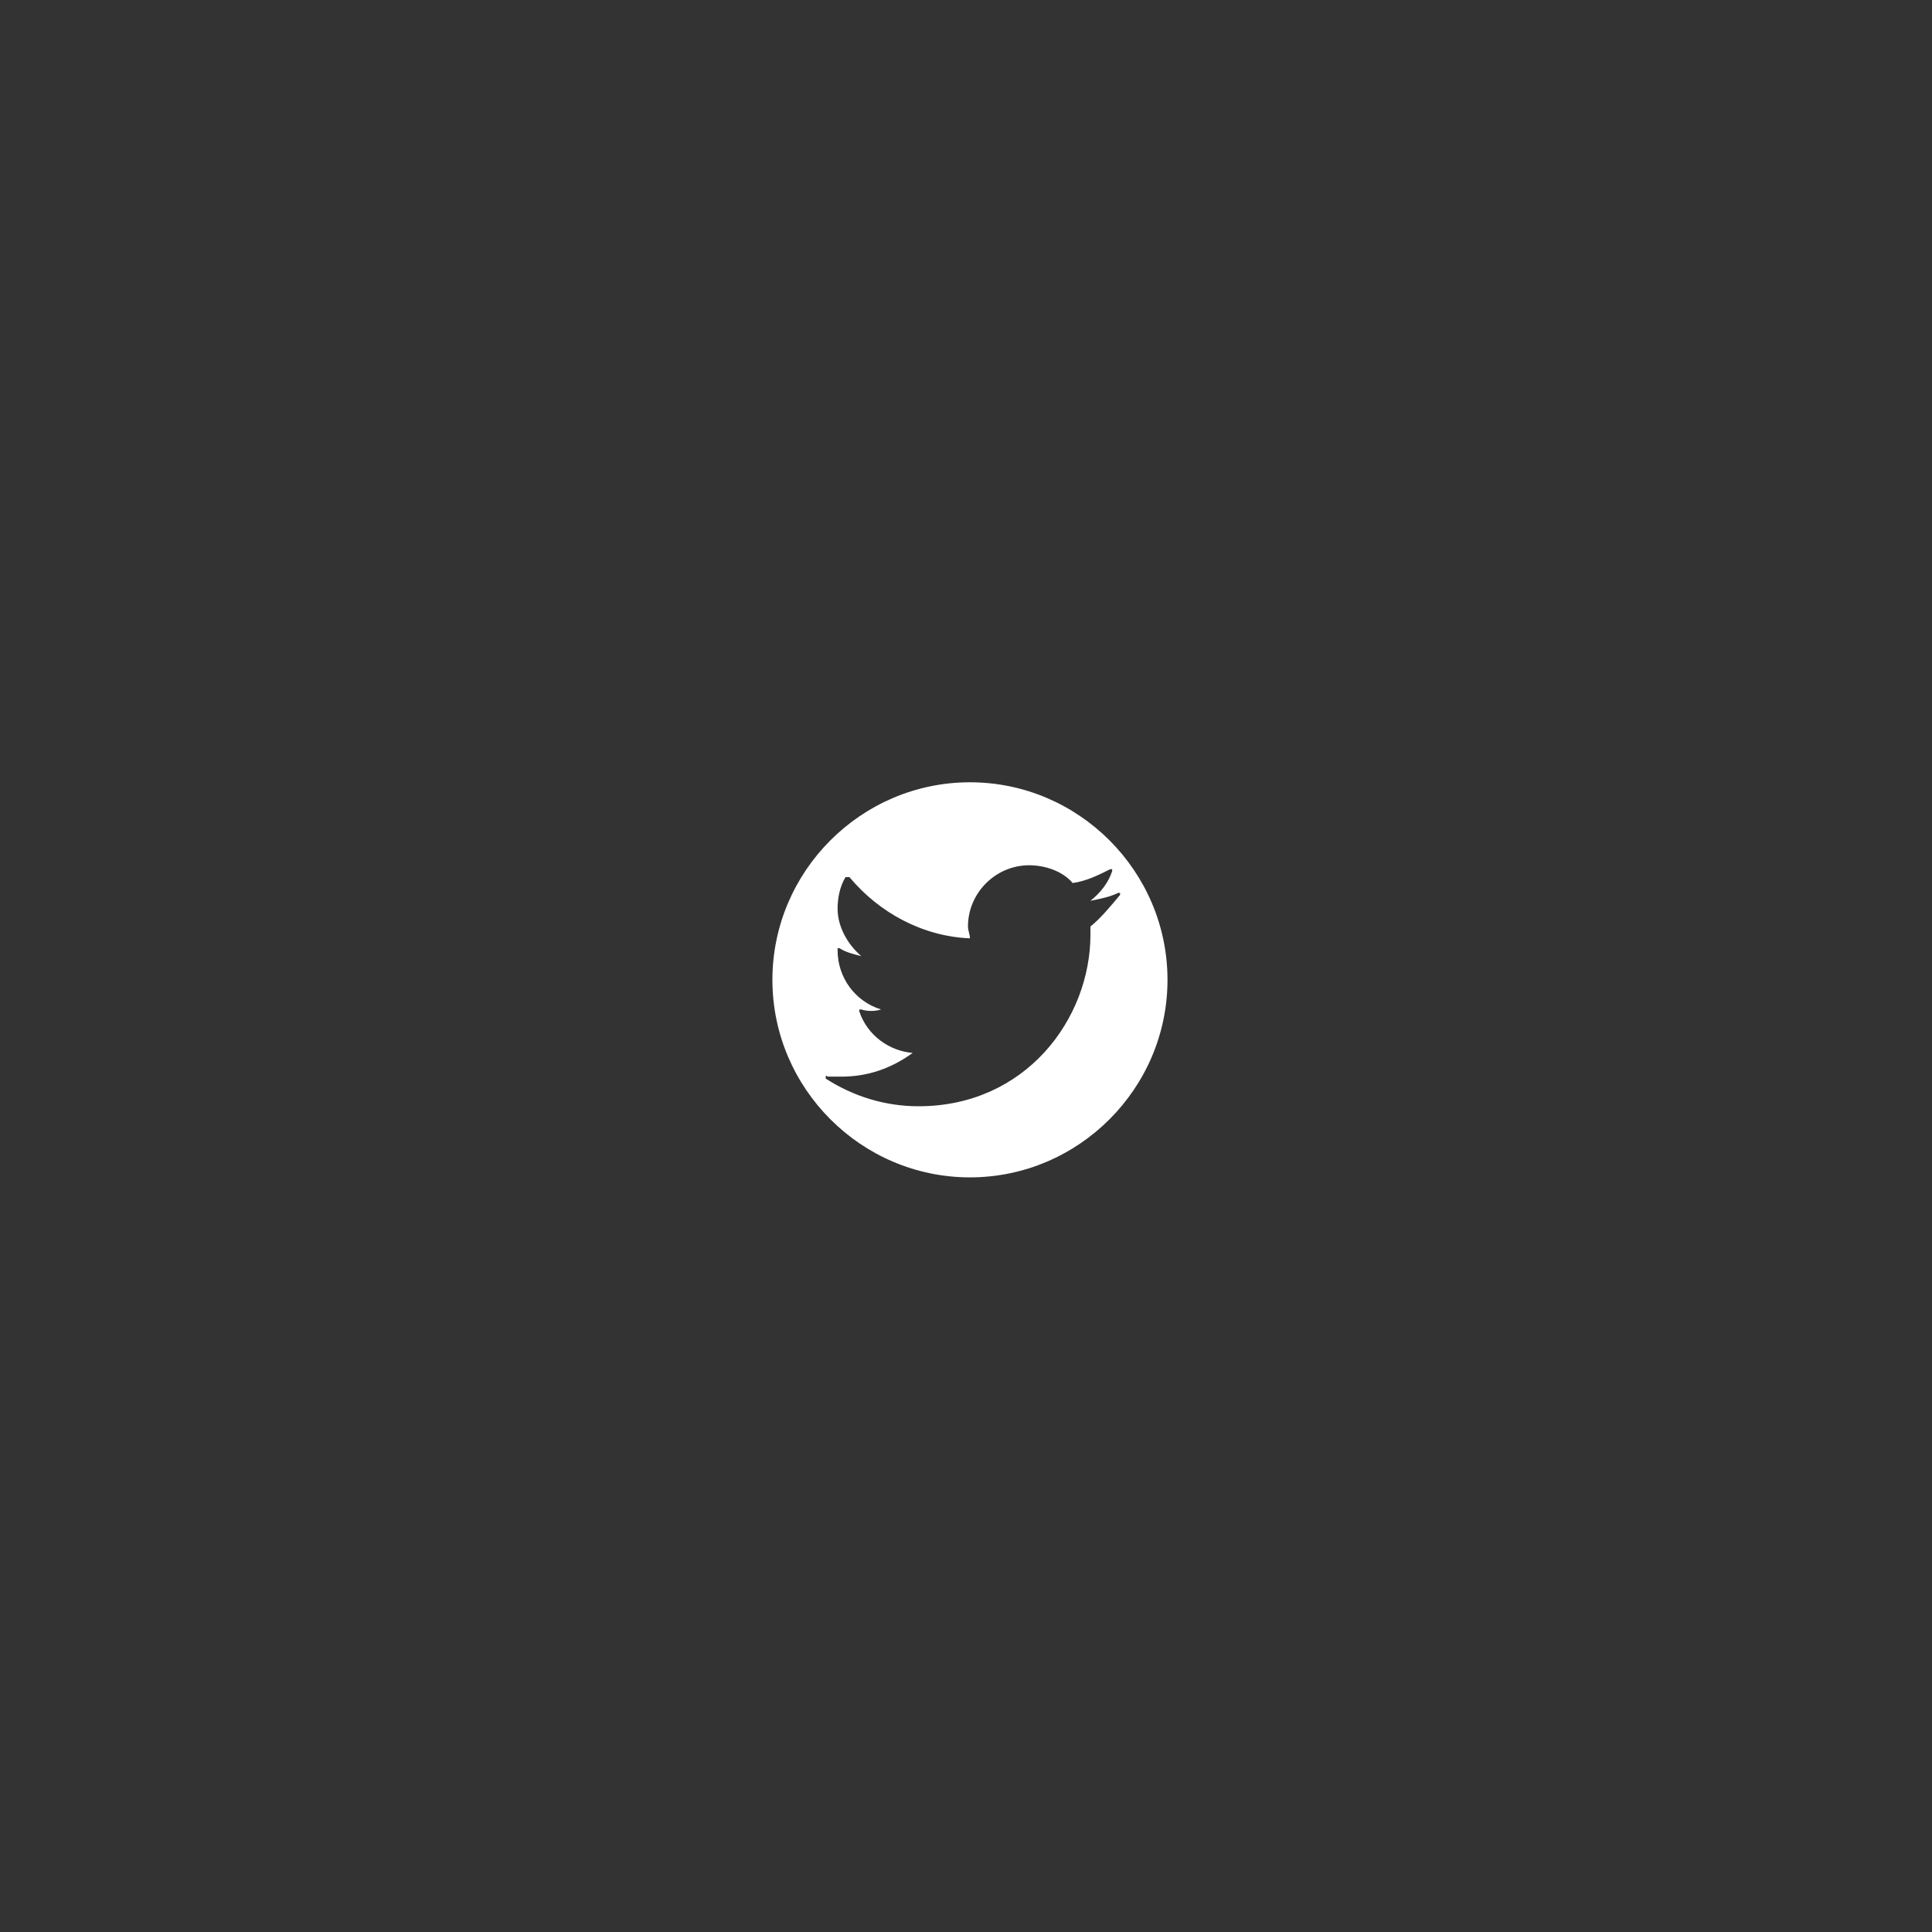 <?xml version="1.0" encoding="utf-8"?>
<!-- Generator: Adobe Illustrator 24.1.1, SVG Export Plug-In . SVG Version: 6.00 Build 0)  -->
<svg version="1.1" id="Capa_1" xmlns="http://www.w3.org/2000/svg" xmlns:xlink="http://www.w3.org/1999/xlink" x="0px" y="0px"
	 viewBox="0 0 97.8 97.8" style="enable-background:new 0 0 97.8 97.8;" xml:space="preserve">
<rect x="0" y="0" width="97.8" height="97.8" fill="#333333" stroke="none"/>
<style type="text/css">
	.st0{fill:#FFFFFF;}
</style>
<g>
	<path class="st0" d="M49.1,39.6c-5.5,0-10,4.5-10,10s4.5,10,10,10s10-4.5,10-10S54.6,39.6,49.1,39.6z M55.2,46.9c0,0.1,0,0.2,0,0.4
		c0,4.3-3.3,8.7-8.7,8.7c-1.7,0-3.3-0.5-4.7-1.4c0,0,0-0.1,0-0.1c0,0,0-0.1,0.1,0c0.2,0,0.5,0,0.7,0c1.3,0,2.5-0.4,3.6-1.2
		c-1.2-0.1-2.3-0.9-2.7-2.1c0,0,0-0.1,0-0.1c0,0,0,0,0.1,0c0.3,0.1,0.7,0.1,1,0c-1.3-0.4-2.2-1.6-2.2-3l0,0c0,0,0,0,0-0.1
		c0,0,0.1,0,0.1,0c0.3,0.2,0.7,0.3,1.1,0.4c-0.7-0.6-1.2-1.5-1.2-2.4c0-0.5,0.1-1.1,0.4-1.6c0,0,0,0,0.1,0c0,0,0,0,0.1,0
		c1.5,1.8,3.7,3,6.1,3.1c0-0.2-0.1-0.4-0.1-0.6c0-1.7,1.4-3.1,3.1-3.1c0.8,0,1.7,0.3,2.2,0.9c0.7-0.1,1.3-0.4,1.9-0.7
		c0,0,0.1,0,0.1,0c0,0,0,0.1,0,0.1c-0.2,0.6-0.6,1.1-1.1,1.5c0.5-0.1,1-0.2,1.4-0.4c0,0,0.1,0,0.1,0c0,0,0,0.1,0,0.1
		C56.2,45.9,55.7,46.5,55.2,46.9z"/>
</g>
</svg>
